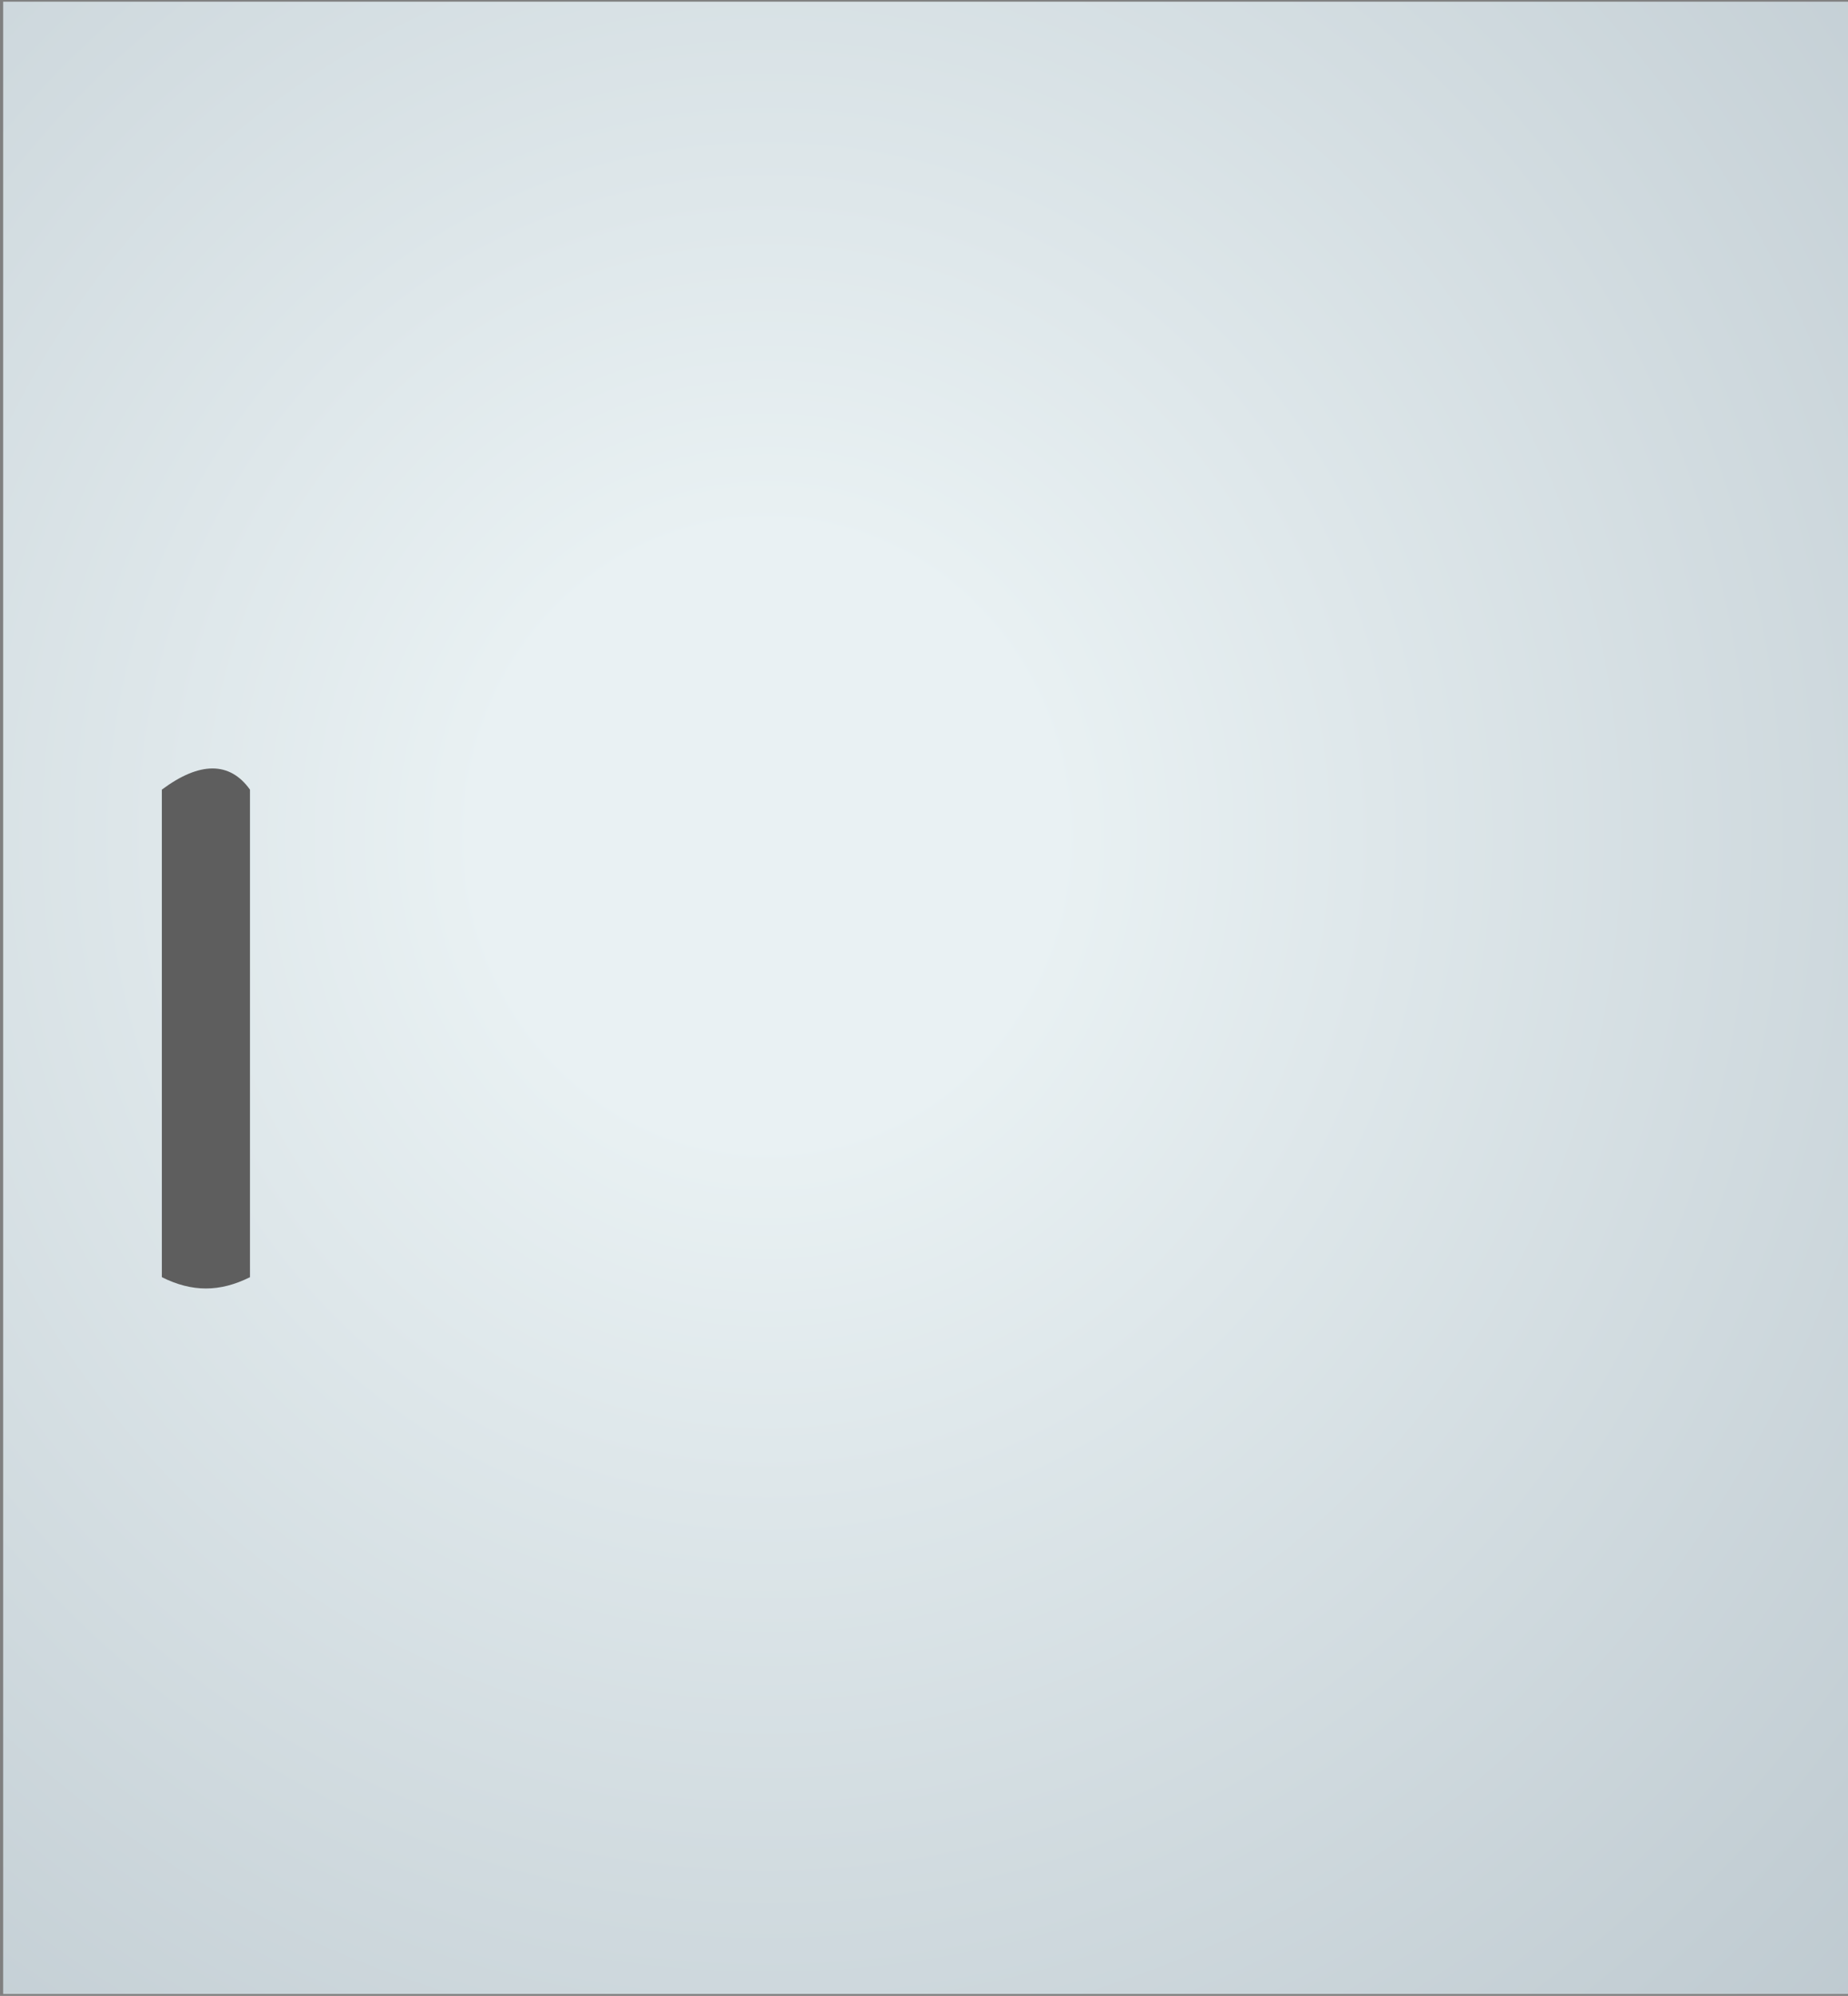 <?xml version="1.0" encoding="utf-8"?>
<!-- Generator: Adobe Illustrator 19.2.1, SVG Export Plug-In . SVG Version: 6.00 Build 0)  -->
<svg version="1.1" id="Capa_1" xmlns="http://www.w3.org/2000/svg" xmlns:xlink="http://www.w3.org/1999/xlink" x="0px" y="0px"
	 viewBox="0 0 88 95" style="enable-background:new 0 0 88 95;" xml:space="preserve">
<rect x="0" y="0" width="88" height="95" fill="#808080" stroke="none"/>
<style type="text/css">
	.st0{fill:url(#SVGID_1_);}
	.st1{fill:url(#SVGID_2_);}
	.st2{fill:none;stroke:#000000;stroke-width:0.4;stroke-linecap:round;stroke-linejoin:round;}
</style>
<g>
	<g transform="matrix( -1.178, 0, 0, 1.178, 1018.65,-58.35) ">
		<g>
			<g id="Layer0_0_MEMBER_17_FILL">
				
					<radialGradient id="SVGID_1_" cx="1298.936" cy="229.094" r="58.684" gradientTransform="matrix(-1.178 0 0 -1.238 2363.877 366.932)" gradientUnits="userSpaceOnUse">
					<stop  offset="0.169" style="stop-color:#E9F1F3"/>
					<stop  offset="1" style="stop-color:#B9C5CC"/>
				</radialGradient>
				<path class="st0" d="M864.6,130.1V49.6h-75v80.5H864.6z"/>
			</g>
		</g>
	</g>
	<g transform="matrix( 1, 0, 0, 1, 0,0) ">
		<g transform="matrix( -1.199, 0, 0, 0.896, 231.8,130.5) ">
			<g transform="matrix( 1, 0, 0, 1, 0,0) ">
				<g>
					<g>
						
							<linearGradient id="SVGID_2_" gradientUnits="userSpaceOnUse" x1="622.43" y1="37.156" x2="627.573" y2="36.508" gradientTransform="matrix(-1.199 0 0 -0.896 926.5 -58.287)">
							<stop  offset="0" style="stop-color:#5E5E5E"/>
							<stop  offset="1" style="stop-color:#31312E"/>
						</linearGradient>
						<path class="st1" d="M186.9-77.8v-25.9c-1.5-1.5-2.7-1.5-3.5,0v25.9C184.6-77,185.7-77,186.9-77.8z"/>
					</g>
				</g>
			</g>
		</g>
	</g>
	<g transform="matrix( -1.178, 0, 0, 1.178, 1018.85,-58.35) ">
		<g transform="matrix( -0.849, 0, 0, 0.849, 864.65,49.5) ">
			<path id="Layer0_0_MEMBER_17_MEMBER_2_1_STROKES" class="st2" d="M807,75.2h42.6"/>
		</g>
		<g transform="matrix( -0.849, 0, 0, 0.849, 864.65,49.5) ">
			<path id="Layer0_0_MEMBER_17_MEMBER_2_2_STROKES" class="st2" d="M806.4,64.3H849"/>
		</g>
		<g transform="matrix( -0.849, 0, 0, 0.849, 864.65,49.5) ">
			<path id="Layer0_0_MEMBER_17_MEMBER_2_3_STROKES" class="st2" d="M806.6,69.9h42.6"/>
		</g>
	</g>
</g>
</svg>
